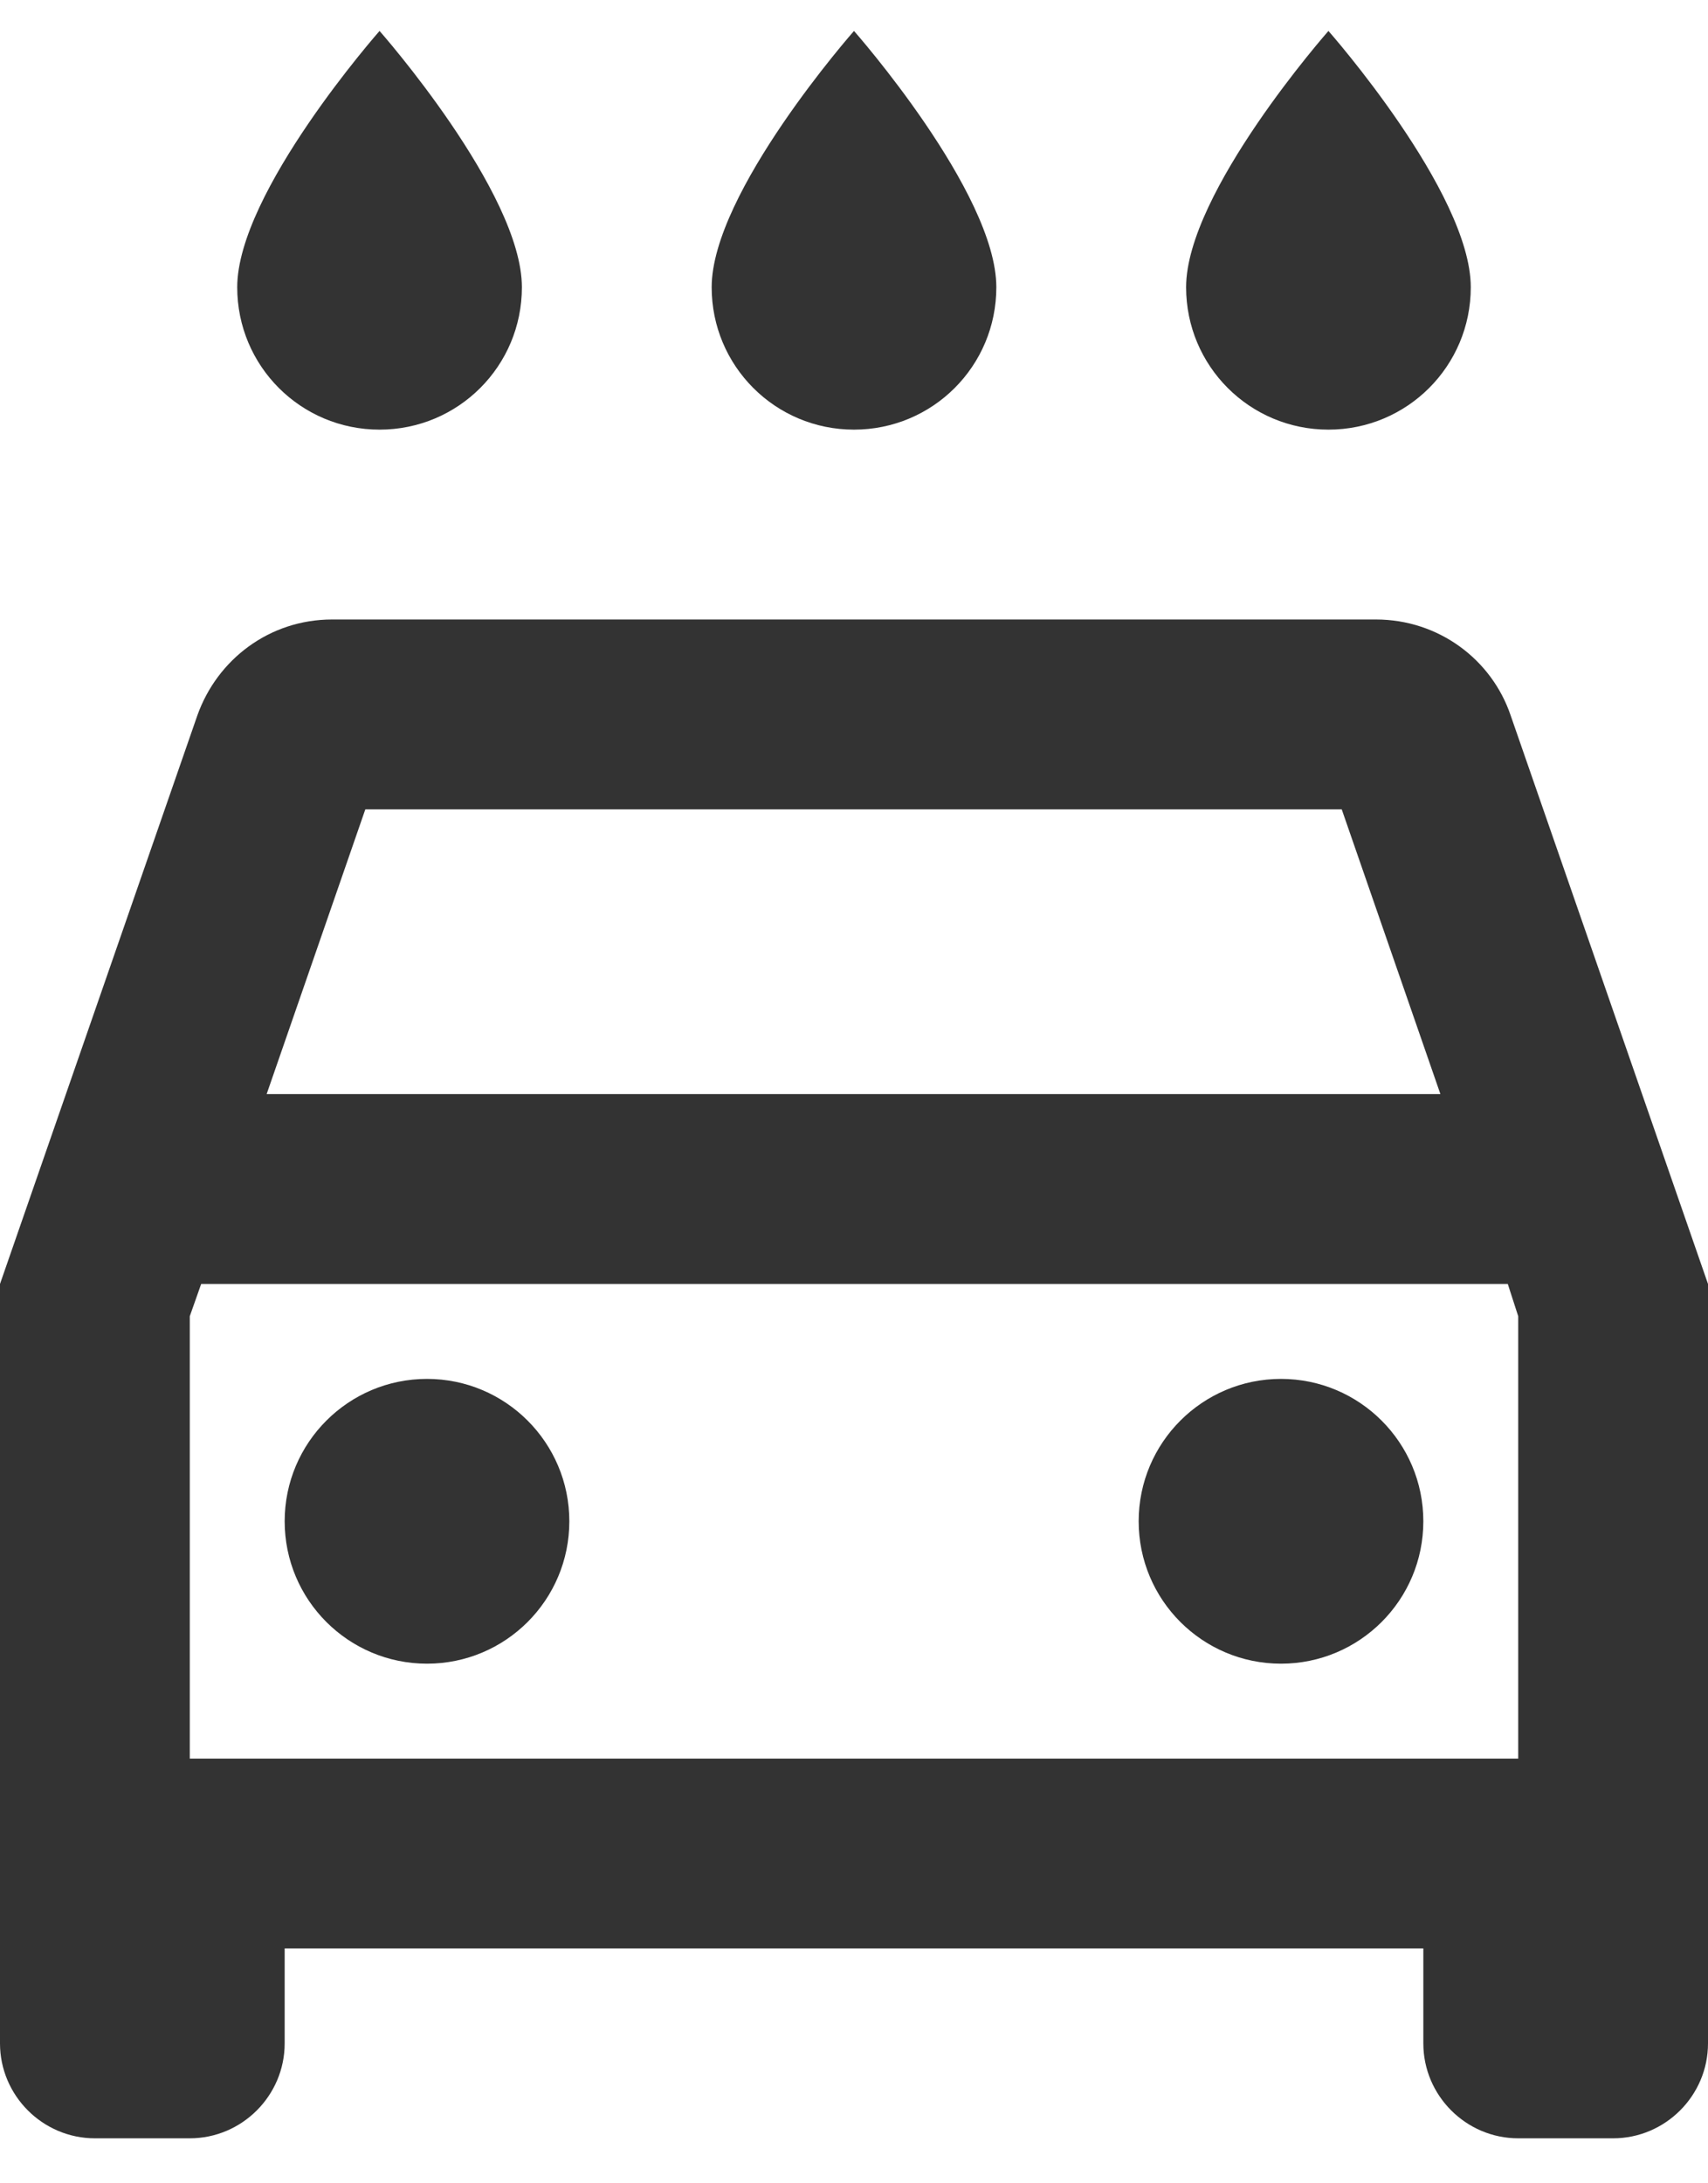 <svg width="18" height="23" viewBox="0 0 18 23" fill="none" xmlns="http://www.w3.org/2000/svg">
<path d="M14 4.526C14.83 4.526 15.5 3.856 15.5 3.026C15.5 2.026 14 0.326 14 0.326C14 0.326 12.5 2.026 12.5 3.026C12.5 3.856 13.17 4.526 14 4.526ZM9 4.526C9.83 4.526 10.5 3.856 10.5 3.026C10.5 2.026 9 0.326 9 0.326C9 0.326 7.5 2.026 7.5 3.026C7.5 3.856 8.17 4.526 9 4.526ZM4 4.526C4.83 4.526 5.5 3.856 5.5 3.026C5.5 2.026 4 0.326 4 0.326C4 0.326 2.5 2.026 2.5 3.026C2.5 3.856 3.17 4.526 4 4.526ZM15.92 7.536C15.72 6.946 15.16 6.526 14.5 6.526H3.5C2.84 6.526 2.29 6.946 2.08 7.536L0 13.526V21.526C0 22.076 0.45 22.526 1 22.526H2C2.55 22.526 3 22.076 3 21.526V20.526H15V21.526C15 22.076 15.45 22.526 16 22.526H17C17.55 22.526 18 22.076 18 21.526V13.526L15.92 7.536ZM3.85 8.526H14.14L15.18 11.526H2.81L3.85 8.526ZM16 18.526H2V13.866L2.12 13.526H15.89L16 13.866V18.526Z" fill="#333333"/>
<path d="M4.5 17.526C5.328 17.526 6 16.855 6 16.026C6 15.198 5.328 14.526 4.5 14.526C3.672 14.526 3 15.198 3 16.026C3 16.855 3.672 17.526 4.5 17.526Z" fill="#333333"/>
<path d="M13.5 17.526C14.328 17.526 15 16.855 15 16.026C15 15.198 14.328 14.526 13.5 14.526C12.672 14.526 12 15.198 12 16.026C12 16.855 12.672 17.526 13.5 17.526Z" fill="#333333"/>
</svg>
